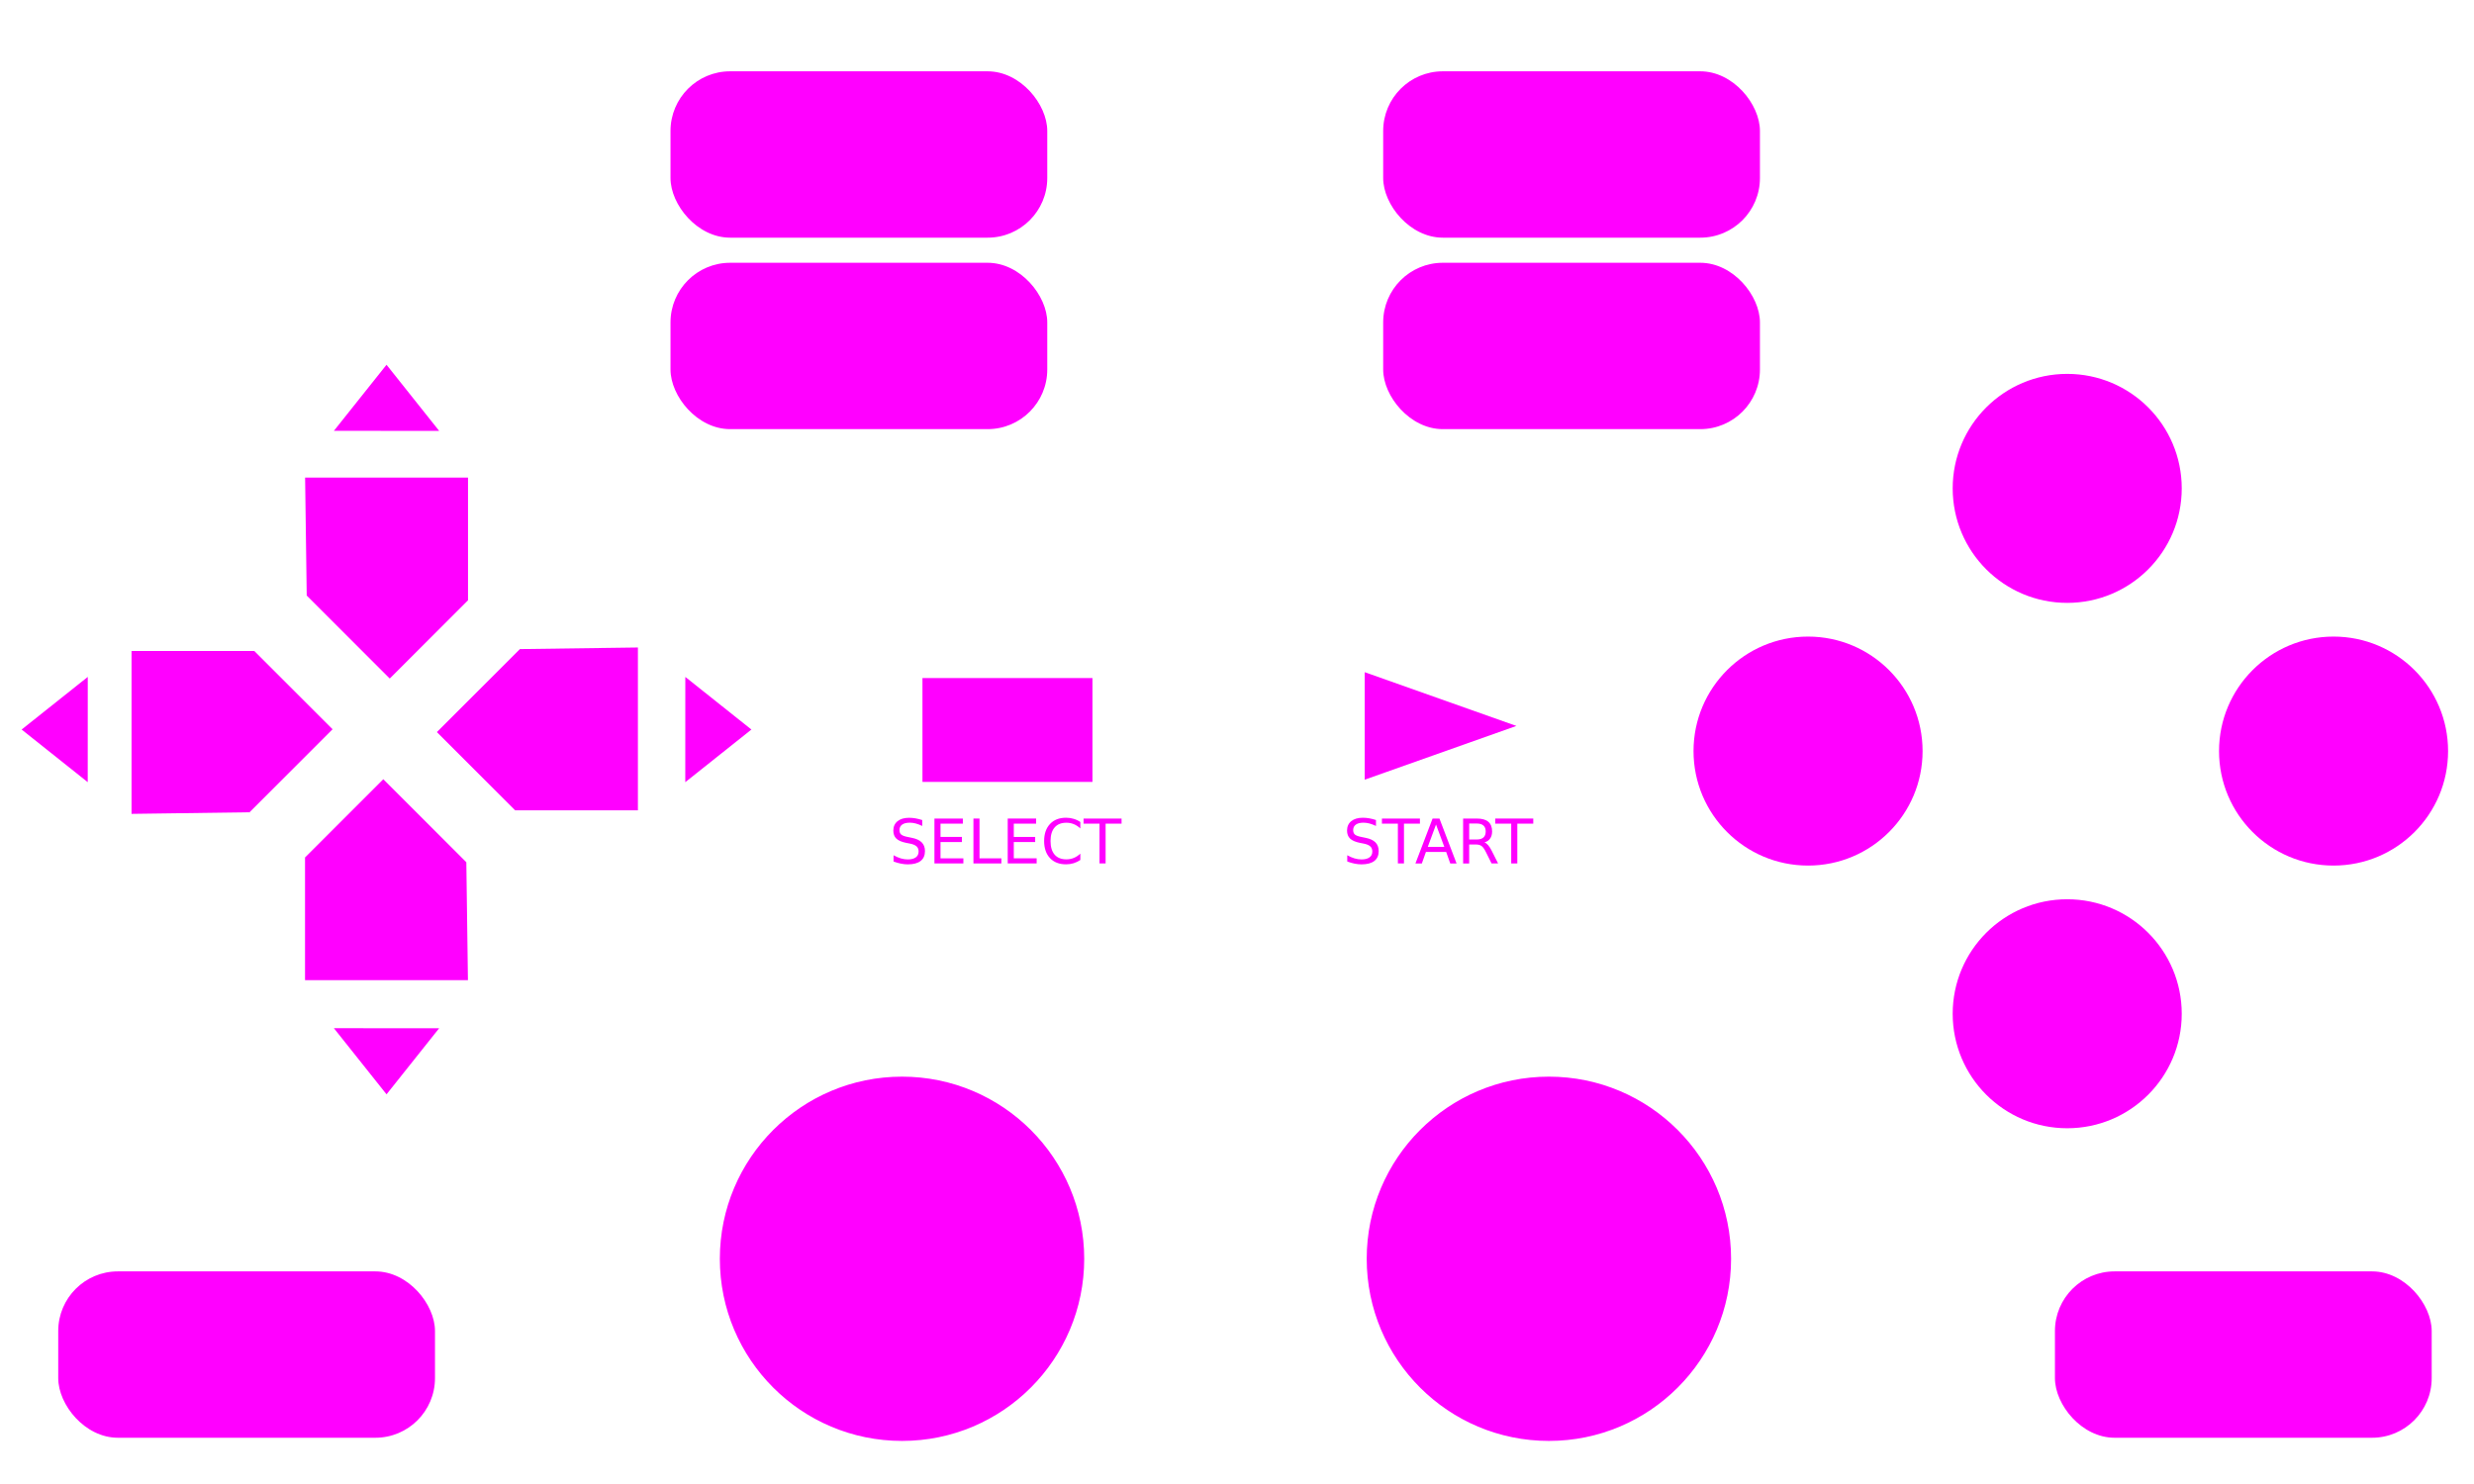 <?xml version="1.0" encoding="UTF-8" standalone="no"?>
<!-- Created with Inkscape (http://www.inkscape.org/) -->

<svg
   width="500"
   height="300"
   viewBox="0 0 132.292 79.375"
   version="1.1"
   id="svg8"
   inkscape:version="1.3.2 (1:1.3.2+202404261509+091e20ef0f)"
   sodipodi:docname="streamer-analog-mask.svg"
   xmlns:inkscape="http://www.inkscape.org/namespaces/inkscape"
   xmlns:sodipodi="http://sodipodi.sourceforge.net/DTD/sodipodi-0.dtd"
   xmlns="http://www.w3.org/2000/svg"
   xmlns:svg="http://www.w3.org/2000/svg"
   xmlns:rdf="http://www.w3.org/1999/02/22-rdf-syntax-ns#"
   xmlns:cc="http://creativecommons.org/ns#"
   xmlns:dc="http://purl.org/dc/elements/1.1/">
  <defs
     id="defs2" />
  <sodipodi:namedview
     id="base"
     pagecolor="#ffffff"
     bordercolor="#666666"
     borderopacity="1.0"
     inkscape:pageopacity="0.0"
     inkscape:pageshadow="2"
     inkscape:zoom="1.4142136"
     inkscape:cx="267.99346"
     inkscape:cy="175.71603"
     inkscape:document-units="mm"
     inkscape:current-layer="layer2"
     showgrid="false"
     units="px"
     inkscape:window-width="1721"
     inkscape:window-height="974"
     inkscape:window-x="1433"
     inkscape:window-y="429"
     inkscape:window-maximized="0"
     inkscape:showpageshadow="2"
     inkscape:pagecheckerboard="0"
     inkscape:deskcolor="#d1d1d1" />
  <g
     inkscape:groupmode="layer"
     id="layer2"
     inkscape:label="Layer 2">
    <circle
       style="opacity:1;fill:#ff00ff;fill-opacity:1;stroke:none;stroke-width:0.633;stroke-linejoin:round;stroke-miterlimit:4;stroke-dasharray:none;stroke-opacity:1"
       id="path1143-0"
       cx="124.782"
       cy="40.173"
       r="6.124"
       inkscape:label="btnCircle"
       class="theme-button"
       ojd-button="CIRCLE" />
    <circle
       style="opacity:1;fill:#ff00ff;fill-opacity:1;stroke:none;stroke-width:0.633;stroke-linejoin:round;stroke-miterlimit:4;stroke-dasharray:none;stroke-opacity:1"
       id="path1143-0-3"
       cx="96.682"
       cy="40.173"
       r="6.124"
       inkscape:label="btnSquare"
       class="theme-button"
       ojd-button="SQUARE" />
    <circle
       style="opacity:1;fill:#ff00ff;fill-opacity:1;stroke:none;stroke-width:0.633;stroke-linejoin:round;stroke-miterlimit:4;stroke-dasharray:none;stroke-opacity:1"
       id="path1143-0-9"
       cx="110.54"
       cy="54.223"
       r="6.124"
       inkscape:label="btnCross"
       class="theme-button"
       ojd-button="CROSS" />
    <circle
       style="opacity:1;fill:#ff00ff;fill-opacity:1;stroke:none;stroke-width:0.633;stroke-linejoin:round;stroke-miterlimit:4;stroke-dasharray:none;stroke-opacity:1"
       id="path1143-0-9-1"
       cx="110.54"
       cy="26.122"
       r="6.124"
       inkscape:label="btnTriangle"
       class="theme-button"
       ojd-button="TRIANGLE" />
    <g
       aria-label="SELECT"
       style="font-style:normal;font-weight:normal;font-size:2.596px;line-height:1.25;font-family:sans-serif;letter-spacing:0px;word-spacing:0px;fill:#ff00ff;fill-opacity:1;stroke:none;stroke-width:0.065"
       id="text1497"
       transform="matrix(1.269,0,0,1.269,-14.248,9.533)"
       inkscape:label="lblSelect"
       class="theme-label"
       ojd-button="SELECT">
      <path
         d="m 50.09,27.051 v 0.25 q -0.146,-0.07 -0.275,-0.104 -0.129,-0.034 -0.25,-0.034 -0.209,0 -0.323,0.081 -0.113,0.081 -0.113,0.231 0,0.125 0.075,0.19 0.076,0.063 0.286,0.103 l 0.155,0.032 q 0.286,0.055 0.422,0.193 0.137,0.137 0.137,0.368 0,0.275 -0.185,0.417 -0.184,0.142 -0.54,0.142 -0.134,0 -0.286,-0.03 -0.151,-0.03 -0.313,-0.09 v -0.264 q 0.156,0.087 0.305,0.132 0.15,0.044 0.294,0.044 0.219,0 0.338,-0.086 0.119,-0.086 0.119,-0.246 0,-0.139 -0.086,-0.218 -0.085,-0.079 -0.28,-0.118 l -0.156,-0.03 q -0.286,-0.057 -0.415,-0.179 -0.128,-0.122 -0.128,-0.338 0,-0.251 0.176,-0.395 0.177,-0.145 0.488,-0.145 0.133,0 0.271,0.024 0.138,0.024 0.283,0.072 z"
         style="fill:#ff00ff;stroke-width:0.065;fill-opacity:1"
         id="path1967"
         inkscape:connector-curvature="0" />
      <path
         d="M 50.603,26.989 H 51.8 v 0.215 h -0.941 v 0.56 h 0.901 v 0.215 h -0.901 v 0.686 h 0.963 v 0.215 h -1.219 z"
         style="fill:#ff00ff;stroke-width:0.065;fill-opacity:1"
         id="path1969"
         inkscape:connector-curvature="0" />
      <path
         d="m 52.246,26.989 h 0.256 v 1.677 h 0.922 v 0.215 h -1.178 z"
         style="fill:#ff00ff;stroke-width:0.065;fill-opacity:1"
         id="path1971"
         inkscape:connector-curvature="0" />
      <path
         d="m 53.691,26.989 h 1.197 v 0.215 h -0.941 v 0.56 h 0.901 v 0.215 h -0.901 v 0.686 h 0.963 v 0.215 h -1.219 z"
         style="fill:#ff00ff;stroke-width:0.065;fill-opacity:1"
         id="path1973"
         inkscape:connector-curvature="0" />
      <path
         d="m 56.751,27.135 v 0.27 q -0.129,-0.12 -0.276,-0.18 -0.146,-0.06 -0.311,-0.06 -0.325,0 -0.497,0.199 -0.172,0.198 -0.172,0.573 0,0.374 0.172,0.573 0.172,0.198 0.497,0.198 0.165,0 0.311,-0.06 0.147,-0.06 0.276,-0.18 v 0.267 q -0.134,0.091 -0.285,0.137 -0.15,0.046 -0.317,0.046 -0.43,0 -0.677,-0.262 -0.247,-0.264 -0.247,-0.719 0,-0.456 0.247,-0.719 0.247,-0.264 0.677,-0.264 0.17,0 0.319,0.046 0.151,0.044 0.283,0.134 z"
         style="fill:#ff00ff;stroke-width:0.065;fill-opacity:1"
         id="path1975"
         inkscape:connector-curvature="0" />
      <path
         d="m 56.887,26.989 h 1.601 v 0.215 h -0.672 v 1.677 h -0.257 v -1.677 h -0.672 z"
         style="fill:#ff00ff;stroke-width:0.065;fill-opacity:1"
         id="path1977"
         inkscape:connector-curvature="0" />
    </g>
    <g
       aria-label="START"
       style="font-style:normal;font-weight:normal;font-size:2.596px;line-height:1.25;font-family:sans-serif;letter-spacing:0px;word-spacing:0px;fill:#ff00ff;fill-opacity:1;stroke:none;stroke-width:0.065"
       id="text1497-6"
       transform="matrix(1.269,0,0,1.269,-22.307,9.533)"
       inkscape:label="lblStart"
       class="theme-label"
       ojd-button="START">
      <path
         d="m 75.559,27.051 v 0.25 q -0.146,-0.07 -0.275,-0.104 -0.129,-0.034 -0.25,-0.034 -0.209,0 -0.323,0.081 -0.113,0.081 -0.113,0.231 0,0.125 0.075,0.19 0.076,0.063 0.286,0.103 l 0.155,0.032 q 0.286,0.055 0.422,0.193 0.137,0.137 0.137,0.368 0,0.275 -0.185,0.417 -0.184,0.142 -0.54,0.142 -0.134,0 -0.286,-0.03 -0.151,-0.03 -0.313,-0.09 v -0.264 q 0.156,0.087 0.305,0.132 0.15,0.044 0.294,0.044 0.219,0 0.338,-0.086 0.119,-0.086 0.119,-0.246 0,-0.139 -0.086,-0.218 -0.085,-0.079 -0.28,-0.118 l -0.156,-0.03 Q 74.596,27.955 74.468,27.833 74.34,27.711 74.34,27.495 q 0,-0.251 0.176,-0.395 0.177,-0.145 0.488,-0.145 0.133,0 0.271,0.024 0.138,0.024 0.283,0.072 z"
         style="fill:#ff00ff;stroke-width:0.065;fill-opacity:1"
         id="path1956"
         inkscape:connector-curvature="0" />
      <path
         d="m 75.81,26.989 h 1.601 v 0.215 h -0.672 v 1.677 h -0.257 v -1.677 h -0.672 z"
         style="fill:#ff00ff;stroke-width:0.065;fill-opacity:1"
         id="path1958"
         inkscape:connector-curvature="0" />
      <path
         d="m 78.089,27.241 -0.347,0.942 h 0.696 z M 77.944,26.989 h 0.29 l 0.721,1.893 h -0.266 l -0.172,-0.485 h -0.853 l -0.172,0.485 h -0.27 z"
         style="fill:#ff00ff;stroke-width:0.065;fill-opacity:1"
         id="path1960"
         inkscape:connector-curvature="0" />
      <path
         d="m 80.128,27.994 q 0.082,0.028 0.16,0.119 0.079,0.091 0.157,0.251 l 0.26,0.517 h -0.275 l -0.242,-0.485 q -0.094,-0.19 -0.183,-0.252 -0.087,-0.062 -0.24,-0.062 h -0.279 v 0.8 H 79.231 V 26.989 h 0.578 q 0.325,0 0.484,0.136 0.16,0.136 0.16,0.409 0,0.179 -0.084,0.297 -0.082,0.118 -0.241,0.164 z m -0.641,-0.795 v 0.672 h 0.322 q 0.185,0 0.279,-0.085 0.095,-0.086 0.095,-0.252 0,-0.166 -0.095,-0.25 -0.094,-0.085 -0.279,-0.085 z"
         style="fill:#ff00ff;stroke-width:0.065;fill-opacity:1"
         id="path1962"
         inkscape:connector-curvature="0" />
      <path
         d="m 80.586,26.989 h 1.601 v 0.215 h -0.672 v 1.677 h -0.257 v -1.677 H 80.586 Z"
         style="fill:#ff00ff;stroke-width:0.065;fill-opacity:1"
         id="path1964"
         inkscape:connector-curvature="0" />
    </g>
    <path
       sodipodi:type="star"
       style="opacity:1;fill:#ff00ff;fill-opacity:1;stroke:none;stroke-width:0.556;stroke-linejoin:round;stroke-miterlimit:4;stroke-dasharray:none;stroke-opacity:1"
       id="path1543"
       sodipodi:sides="3"
       sodipodi:cx="42.696308"
       sodipodi:cy="32.268745"
       sodipodi:r1="2.4323845"
       sodipodi:r2="1.2161922"
       sodipodi:arg1="1.0471976"
       sodipodi:arg2="2.0943951"
       inkscape:flatsided="true"
       inkscape:rounded="0"
       inkscape:randomized="0"
       d="M 43.913,34.375 40.264,32.269 43.913,30.162 Z"
       inkscape:transform-center-x="-0.58925404"
       transform="matrix(0.485,-1.157,0.839,0.668,-9.958,66.866)"
       inkscape:label="btnRight"
       class="theme-button"
       ojd-button="RIGHT"
       inkscape:transform-center-y="-3.2454492e-06" />
    <path
       sodipodi:type="star"
       style="opacity:1;fill:#ff00ff;fill-opacity:1;stroke:none;stroke-width:0.556;stroke-linejoin:round;stroke-miterlimit:4;stroke-dasharray:none;stroke-opacity:1"
       id="path1543-1"
       sodipodi:sides="3"
       sodipodi:cx="42.696308"
       sodipodi:cy="32.268745"
       sodipodi:r1="2.4323845"
       sodipodi:r2="1.2161922"
       sodipodi:arg1="1.0471976"
       sodipodi:arg2="2.0943951"
       inkscape:flatsided="true"
       inkscape:rounded="0"
       inkscape:randomized="0"
       d="M 43.913,34.375 40.264,32.269 43.913,30.162 Z"
       inkscape:transform-center-x="-0.589252"
       transform="matrix(-1.157,-0.485,0.668,-0.839,48.513,69.648)"
       inkscape:label="btnUp"
       class="theme-button"
       ojd-button="UP" />
    <path
       sodipodi:type="star"
       style="opacity:1;fill:#ff00ff;fill-opacity:1;stroke:none;stroke-width:0.556;stroke-linejoin:round;stroke-miterlimit:4;stroke-dasharray:none;stroke-opacity:1"
       id="path1543-1-1"
       sodipodi:sides="3"
       sodipodi:cx="42.696308"
       sodipodi:cy="32.268745"
       sodipodi:r1="2.4323845"
       sodipodi:r2="1.2161922"
       sodipodi:arg1="1.0471976"
       sodipodi:arg2="2.0943951"
       inkscape:flatsided="true"
       inkscape:rounded="0"
       inkscape:randomized="0"
       d="M 43.913,34.375 40.264,32.269 43.913,30.162 Z"
       inkscape:transform-center-x="-0.5892541"
       transform="matrix(-0.485,1.157,-0.839,-0.668,51.295,11.176)"
       inkscape:label="btnLeft"
       class="theme-button"
       ojd-button="LEFT"
       inkscape:transform-center-y="2.3191968e-06" />
    <path
       sodipodi:type="star"
       style="opacity:1;fill:#ff00ff;fill-opacity:1;stroke:none;stroke-width:0.556;stroke-linejoin:round;stroke-miterlimit:4;stroke-dasharray:none;stroke-opacity:1"
       id="path1543-1-1-9"
       sodipodi:sides="3"
       sodipodi:cx="42.696308"
       sodipodi:cy="32.268745"
       sodipodi:r1="2.4323845"
       sodipodi:r2="1.2161922"
       sodipodi:arg1="1.0471976"
       sodipodi:arg2="2.0943951"
       inkscape:flatsided="true"
       inkscape:rounded="0"
       inkscape:randomized="0"
       d="M 43.913,34.375 40.264,32.269 43.913,30.162 Z"
       inkscape:transform-center-x="-0.5892563"
       transform="matrix(1.157,0.485,-0.668,0.839,-7.176,8.394)"
       inkscape:label="btnDown"
       class="theme-button"
       ojd-button="DOWN" />
    <path
       style="opacity:1;fill:#ff00ff;stroke:none;stroke-width:0.353px;stroke-linecap:butt;stroke-linejoin:miter;stroke-opacity:1;fill-opacity:1"
       d="m 27.801,34.718 -4.44,4.44 4.185,4.185 h 6.565 v -8.711 z"
       id="path1372-1"
       inkscape:connector-curvature="0"
       inkscape:label="btnRight"
       class="theme-button"
       ojd-button="RIGHT" />
    <path
       style="opacity:1;fill:#ff00ff;stroke:none;stroke-width:0.353px;stroke-linecap:butt;stroke-linejoin:miter;stroke-opacity:1;fill-opacity:1"
       d="m 16.401,31.853 4.44,4.44 4.185,-4.185 V 25.543 h -8.711 z"
       id="path1372-6-4"
       inkscape:connector-curvature="0"
       inkscape:label="btnUp"
       class="theme-button"
       ojd-button="UP" />
    <path
       style="opacity:1;fill:#ff00ff;stroke:none;stroke-width:0.353px;stroke-linecap:butt;stroke-linejoin:miter;stroke-opacity:1;fill-opacity:1"
       d="m 24.936,46.118 -4.44,-4.44 -4.185,4.185 v 6.565 h 8.711 z"
       id="path1372-69-9"
       inkscape:connector-curvature="0"
       inkscape:label="btnDown"
       class="theme-button"
       ojd-button="DOWN" />
    <path
       style="opacity:1;fill:#ff00ff;stroke:none;stroke-width:0.353px;stroke-linecap:butt;stroke-linejoin:miter;stroke-opacity:1;fill-opacity:1"
       d="m 13.344,43.446 4.44,-4.44 -4.185,-4.185 H 7.034 v 8.711 z"
       id="path1372-2-1"
       inkscape:connector-curvature="0"
       inkscape:label="btnLeft"
       class="theme-button"
       ojd-button="LEFT" />
    <rect
       style="opacity:1;fill:#ff00ff;fill-opacity:1;stroke:none;stroke-width:0.813;stroke-linejoin:round;stroke-miterlimit:4;stroke-dasharray:none;stroke-opacity:1"
       id="rect1037-7"
       width="9.09"
       height="5.555"
       x="49.327"
       y="36.267"
       inkscape:label="btnSelect"
       class="theme-button"
       ojd-button="SELECT" />
    <path
       sodipodi:type="star"
       style="opacity:1;fill:#ff00ff;fill-opacity:1;stroke:none;stroke-width:0.529;stroke-linejoin:round;stroke-miterlimit:4;stroke-dasharray:none;stroke-opacity:1"
       id="path1039-0"
       sodipodi:sides="3"
       sodipodi:cx="60.231709"
       sodipodi:cy="33.189388"
       sodipodi:r1="2.1568668"
       sodipodi:r2="1.0784334"
       sodipodi:arg1="2.0943951"
       sodipodi:arg2="3.1415927"
       inkscape:flatsided="true"
       inkscape:rounded="0"
       inkscape:randomized="0"
       d="m 59.153,35.057 0,-3.736 3.235,1.868 z"
       inkscape:transform-center-x="-1.3516202"
       transform="matrix(2.507,0,0,1.539,-75.321,-12.25)"
       inkscape:label="btnStart"
       class="theme-button"
       ojd-button="START"
       inkscape:transform-center-y="3.0092244e-06" />
    <rect
       style="opacity:1;fill:#ff00ff;fill-opacity:1;stroke:none;stroke-width:0.705;stroke-linejoin:round;stroke-miterlimit:4;stroke-dasharray:none;stroke-opacity:1"
       id="rect1842"
       width="20.146"
       height="8.898"
       x="35.854"
       y="14.055"
       ry="3.19"
       inkscape:label="btnL"
       class="theme-button"
       ojd-button="L" />
    <rect
       style="opacity:1;fill:#ff00ff;fill-opacity:1;stroke:none;stroke-width:0.705;stroke-linejoin:round;stroke-miterlimit:4;stroke-dasharray:none;stroke-opacity:1"
       id="rect1842-4"
       width="20.146"
       height="8.898"
       x="73.963"
       y="14.055"
       ry="3.19"
       inkscape:label="btnR1"
       class="theme-button"
       ojd-button="R" />
    <rect
       style="opacity:1;fill:#ff00ff;fill-opacity:1;stroke:none;stroke-width:0.705;stroke-linejoin:round;stroke-miterlimit:4;stroke-dasharray:none;stroke-opacity:1"
       id="rect1842-40"
       width="20.146"
       height="8.898"
       x="35.854"
       y="3.814"
       ry="3.19"
       inkscape:label="btnL2"
       class="theme-button"
       ojd-button="L2" />
    <rect
       style="opacity:1;fill:#ff00ff;fill-opacity:1;stroke:none;stroke-width:0.705;stroke-linejoin:round;stroke-miterlimit:4;stroke-dasharray:none;stroke-opacity:1"
       id="rect1842-4-9"
       width="20.146"
       height="8.898"
       x="73.963"
       y="3.814"
       ry="3.19"
       inkscape:label="btnR2"
       class="theme-button"
       ojd-button="R2" />
    <rect
       style="opacity:1;fill:#ff00ff;fill-opacity:1;stroke:none;stroke-width:0.705;stroke-linejoin:round;stroke-miterlimit:4;stroke-dasharray:none;stroke-opacity:1"
       id="rect1842-40-0"
       width="20.146"
       height="8.898"
       x="3.114"
       y="68.003"
       ry="3.19"
       inkscape:label="btnL3"
       class="theme-button"
       ojd-button="L3" />
    <rect
       style="opacity:1;fill:#ff00ff;fill-opacity:1;stroke:none;stroke-width:0.705;stroke-linejoin:round;stroke-miterlimit:4;stroke-dasharray:none;stroke-opacity:1"
       id="rect1842-4-9-3"
       width="20.146"
       height="8.898"
       x="109.884"
       y="68.003"
       ry="3.19"
       inkscape:label="btnR3"
       class="theme-button"
       ojd-button="R3" />
    <circle
       style="opacity:1;fill:#ff00ff;fill-opacity:1;stroke:#ff00ff;stroke-width:1.058;stroke-linejoin:round;stroke-miterlimit:4;stroke-dasharray:none;stroke-opacity:1"
       id="path895"
       cx="48.234"
       cy="67.329"
       r="9.213" />
    <circle
       style="opacity:1;fill:#ff00ff;fill-opacity:1;stroke:#ff00ff;stroke-width:1.058;stroke-linejoin:round;stroke-miterlimit:4;stroke-dasharray:none;stroke-opacity:1"
       id="path895-7"
       cx="82.824"
       cy="67.329"
       r="9.213" />
  </g>
</svg>
